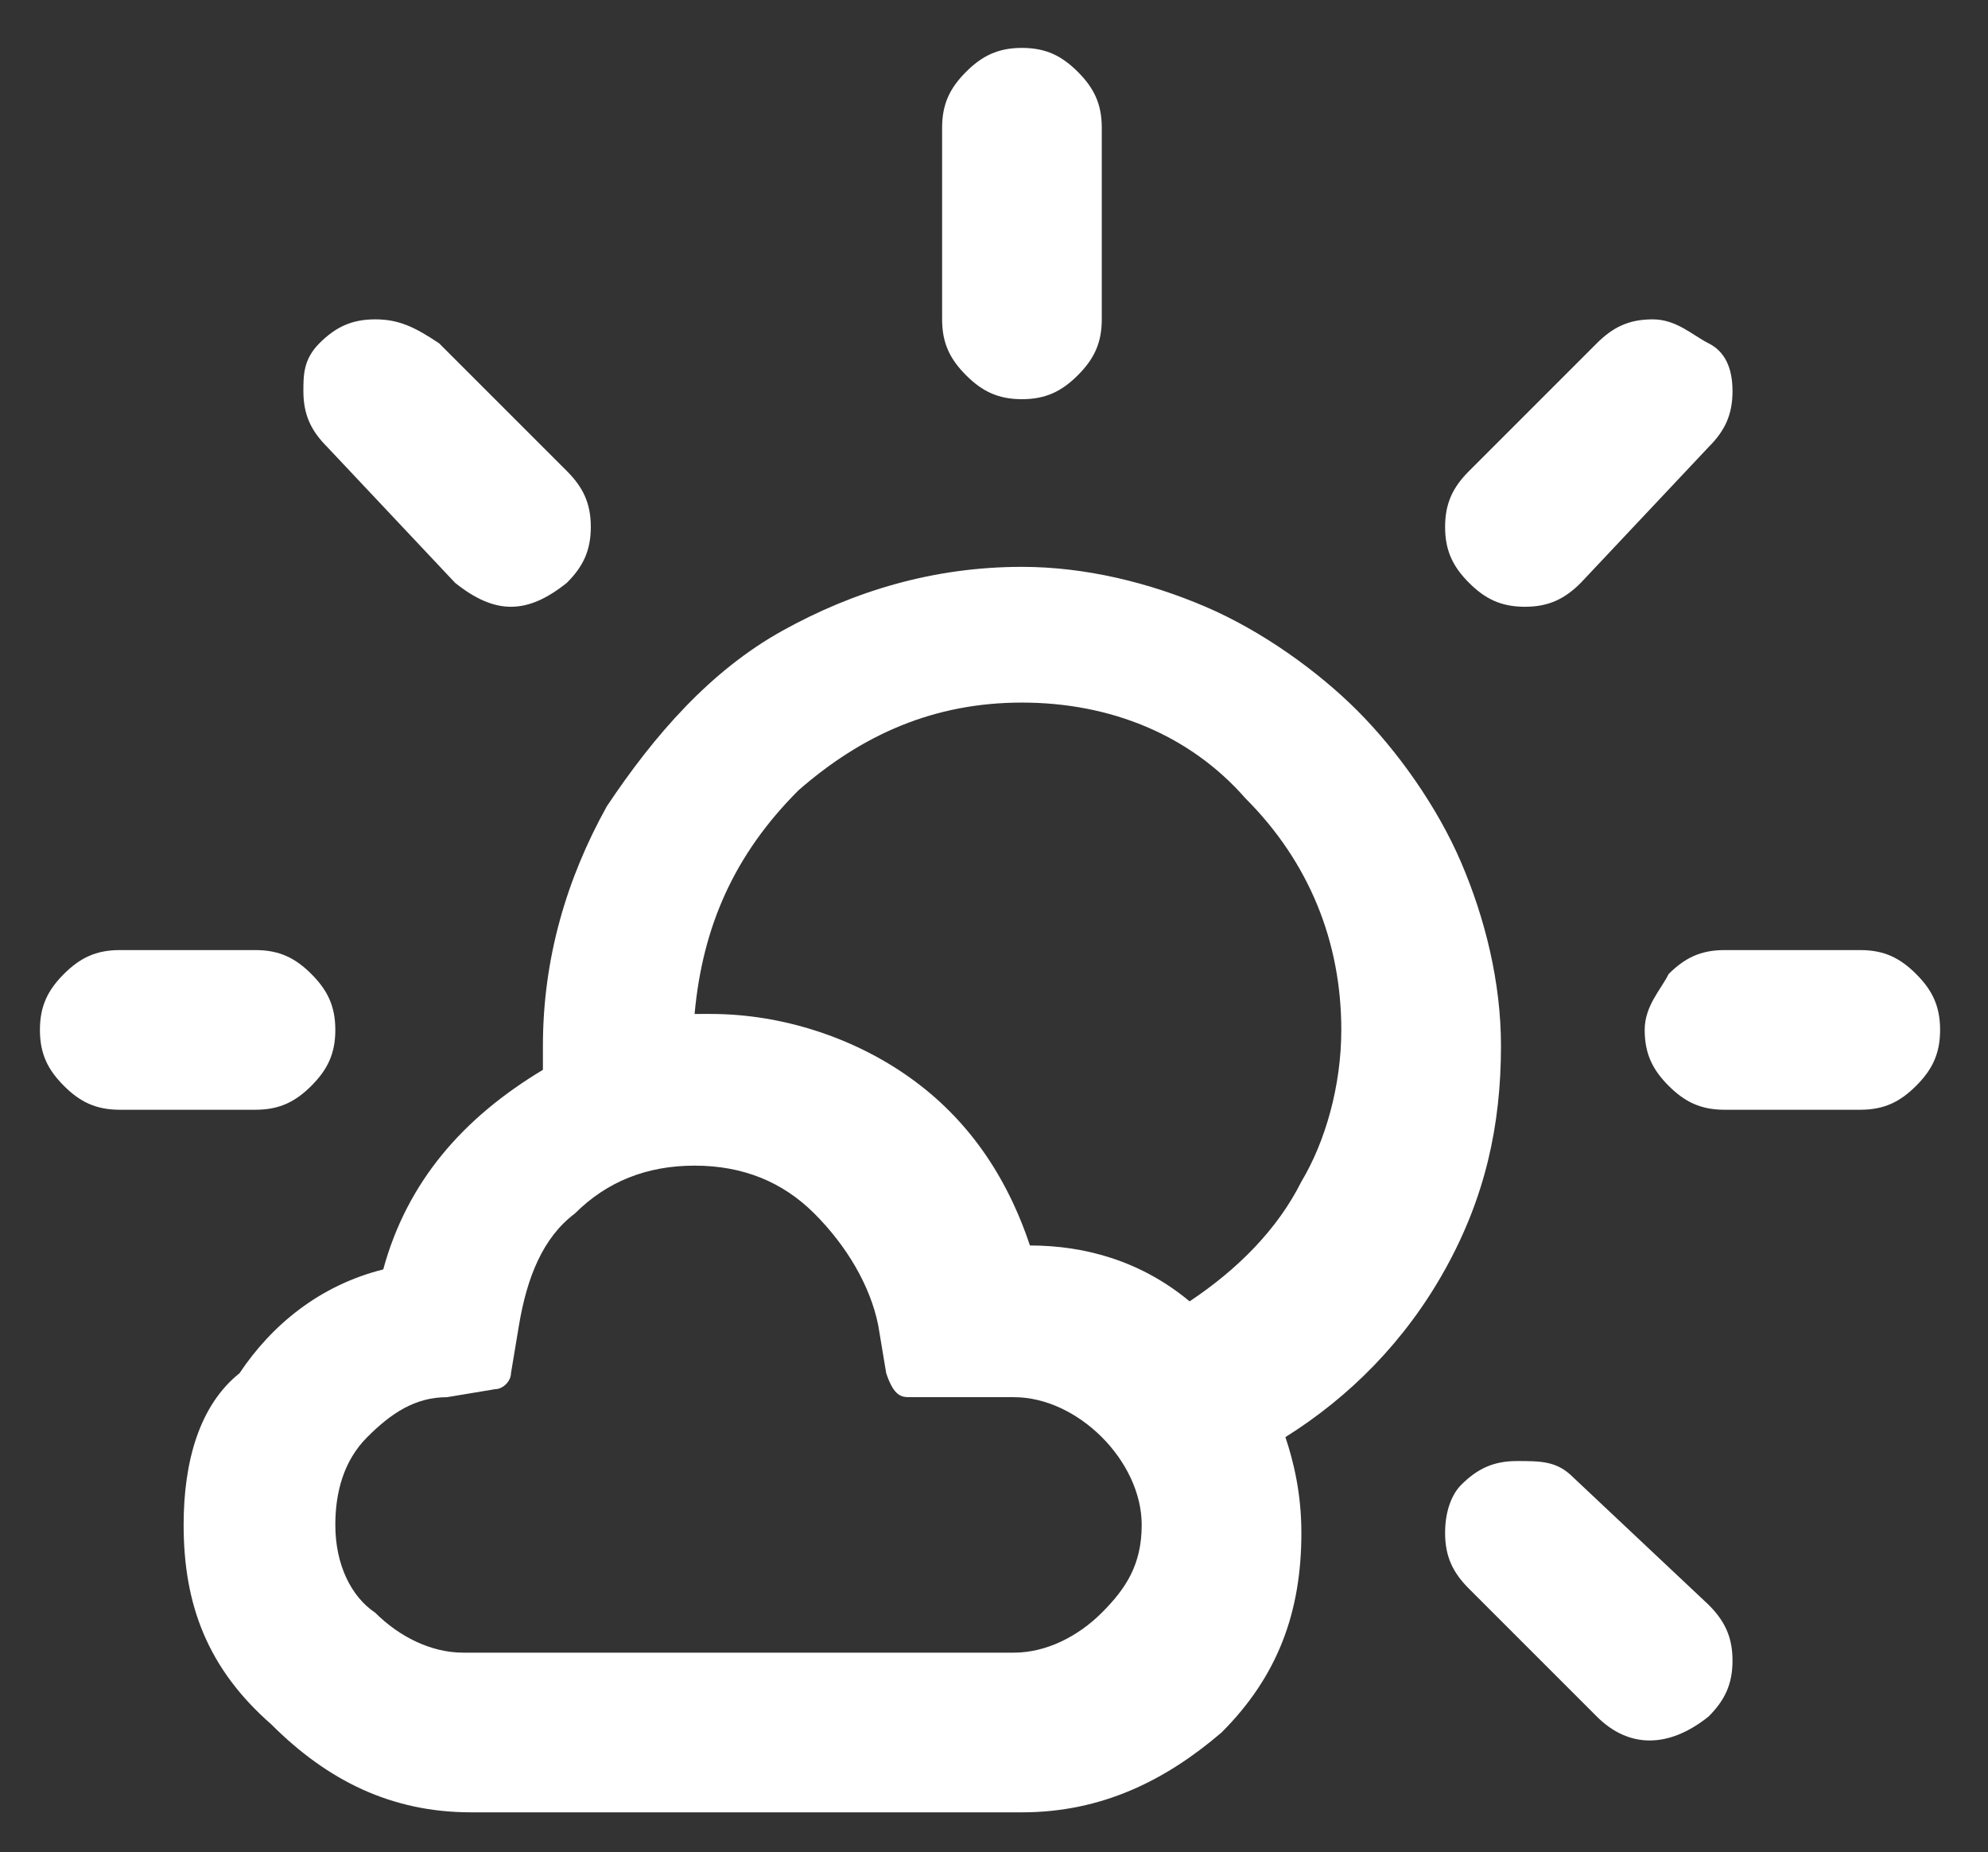 <?xml version="1.0" encoding="utf-8"?>
<!-- Generator: Adobe Illustrator 22.0.1, SVG Export Plug-In . SVG Version: 6.00 Build 0)  -->
<svg version="1.1" id="Layer_1" xmlns="http://www.w3.org/2000/svg" xmlns:xlink="http://www.w3.org/1999/xlink" x="0px" y="0px"
	 viewBox="0 0 24.9 23.2" style="enable-background:new 0 0 24.9 23.2;" xml:space="preserve">
<rect x="0" y="0" width="24.9" height="23.2" fill="#333333" stroke="none"/>
<style type="text/css">
	.st0{fill:#FFFFFF;}
</style>
<path class="st0" d="M0.5,12.9c0,0.3,0.1,0.5,0.3,0.7s0.4,0.3,0.7,0.3h1.7c0.3,0,0.5-0.1,0.7-0.3s0.3-0.4,0.3-0.7s-0.1-0.5-0.3-0.7
	s-0.4-0.3-0.7-0.3H1.5c-0.3,0-0.5,0.1-0.7,0.3C0.6,12.4,0.5,12.6,0.5,12.9z M2.3,19.1c0,1,0.3,1.8,1.1,2.5c0.7,0.7,1.5,1.1,2.5,1.1
	h6.9c1,0,1.8-0.4,2.5-1c0.7-0.7,1-1.5,1-2.5c0-0.5-0.1-0.9-0.2-1.2c0.8-0.5,1.5-1.2,2-2.1s0.7-1.8,0.7-2.8c0-0.8-0.2-1.6-0.5-2.3
	S17.5,9.4,17,8.9s-1.2-1-1.9-1.3c-0.7-0.3-1.5-0.5-2.3-0.5c-1.1,0-2.1,0.3-3,0.8s-1.6,1.3-2.2,2.2c-0.5,0.9-0.8,1.9-0.8,3v0.3
	c-1,0.6-1.7,1.4-2,2.5C4,16.1,3.4,16.6,3,17.2C2.5,17.6,2.3,18.3,2.3,19.1z M3.8,4.9c0,0.3,0.1,0.5,0.3,0.7l1.6,1.7
	c0.5,0.4,0.9,0.4,1.4,0c0.2-0.2,0.3-0.4,0.3-0.7S7.3,6.1,7.1,5.9L5.5,4.3C5.2,4.1,5,4,4.7,4C4.4,4,4.2,4.1,4,4.3S3.8,4.7,3.8,4.9z
	 M4.2,19.1c0-0.4,0.1-0.8,0.4-1.1s0.6-0.5,1-0.5l0.6-0.1c0.1,0,0.2-0.1,0.2-0.2l0.1-0.6c0.1-0.6,0.3-1.1,0.7-1.4
	c0.4-0.4,0.9-0.6,1.5-0.6s1.1,0.2,1.5,0.6c0.4,0.4,0.7,0.9,0.8,1.4l0.1,0.6c0.1,0.3,0.2,0.3,0.3,0.3h1.3c0.4,0,0.8,0.2,1.1,0.5
	s0.5,0.7,0.5,1.1c0,0.5-0.2,0.8-0.5,1.1s-0.7,0.5-1.1,0.5H5.8c-0.4,0-0.8-0.2-1.1-0.5C4.4,20,4.2,19.6,4.2,19.1z M8.7,12.7
	c0.1-1.1,0.5-2,1.3-2.8c0.8-0.7,1.7-1.1,2.8-1.1s2.1,0.4,2.8,1.2c0.8,0.8,1.2,1.8,1.2,2.9c0,0.7-0.2,1.4-0.5,1.9
	c-0.3,0.6-0.8,1.1-1.4,1.5c-0.6-0.5-1.3-0.7-2-0.7c-0.3-0.9-0.8-1.6-1.5-2.1s-1.6-0.8-2.5-0.8C8.8,12.7,8.7,12.7,8.7,12.7z M11.8,4
	c0,0.3,0.1,0.5,0.3,0.7S12.5,5,12.8,5s0.5-0.1,0.7-0.3s0.3-0.4,0.3-0.7V1.6c0-0.3-0.1-0.5-0.3-0.7c-0.2-0.2-0.4-0.3-0.7-0.3
	s-0.5,0.1-0.7,0.3s-0.3,0.4-0.3,0.7C11.8,1.6,11.8,4,11.8,4z M18.1,19.2c0,0.3,0.1,0.5,0.3,0.7l1.6,1.6c0.4,0.4,0.9,0.4,1.4,0
	c0.2-0.2,0.3-0.4,0.3-0.7c0-0.3-0.1-0.5-0.3-0.7l-1.7-1.6c-0.2-0.2-0.4-0.2-0.7-0.2c-0.3,0-0.5,0.1-0.7,0.3
	C18.2,18.7,18.1,18.9,18.1,19.2z M18.1,6.6c0,0.3,0.1,0.5,0.3,0.7c0.2,0.2,0.4,0.3,0.7,0.3s0.5-0.1,0.7-0.3l1.6-1.7
	c0.2-0.2,0.3-0.4,0.3-0.7s-0.1-0.5-0.3-0.6S21,4,20.7,4c-0.3,0-0.5,0.1-0.7,0.3l-1.6,1.6C18.2,6.1,18.1,6.3,18.1,6.6z M20.6,12.9
	c0,0.3,0.1,0.5,0.3,0.7s0.4,0.3,0.7,0.3h1.7c0.3,0,0.5-0.1,0.7-0.3s0.3-0.4,0.3-0.7s-0.1-0.5-0.3-0.7s-0.4-0.3-0.7-0.3h-1.7
	c-0.3,0-0.5,0.1-0.7,0.3C20.8,12.4,20.6,12.6,20.6,12.9z"/>
</svg>
